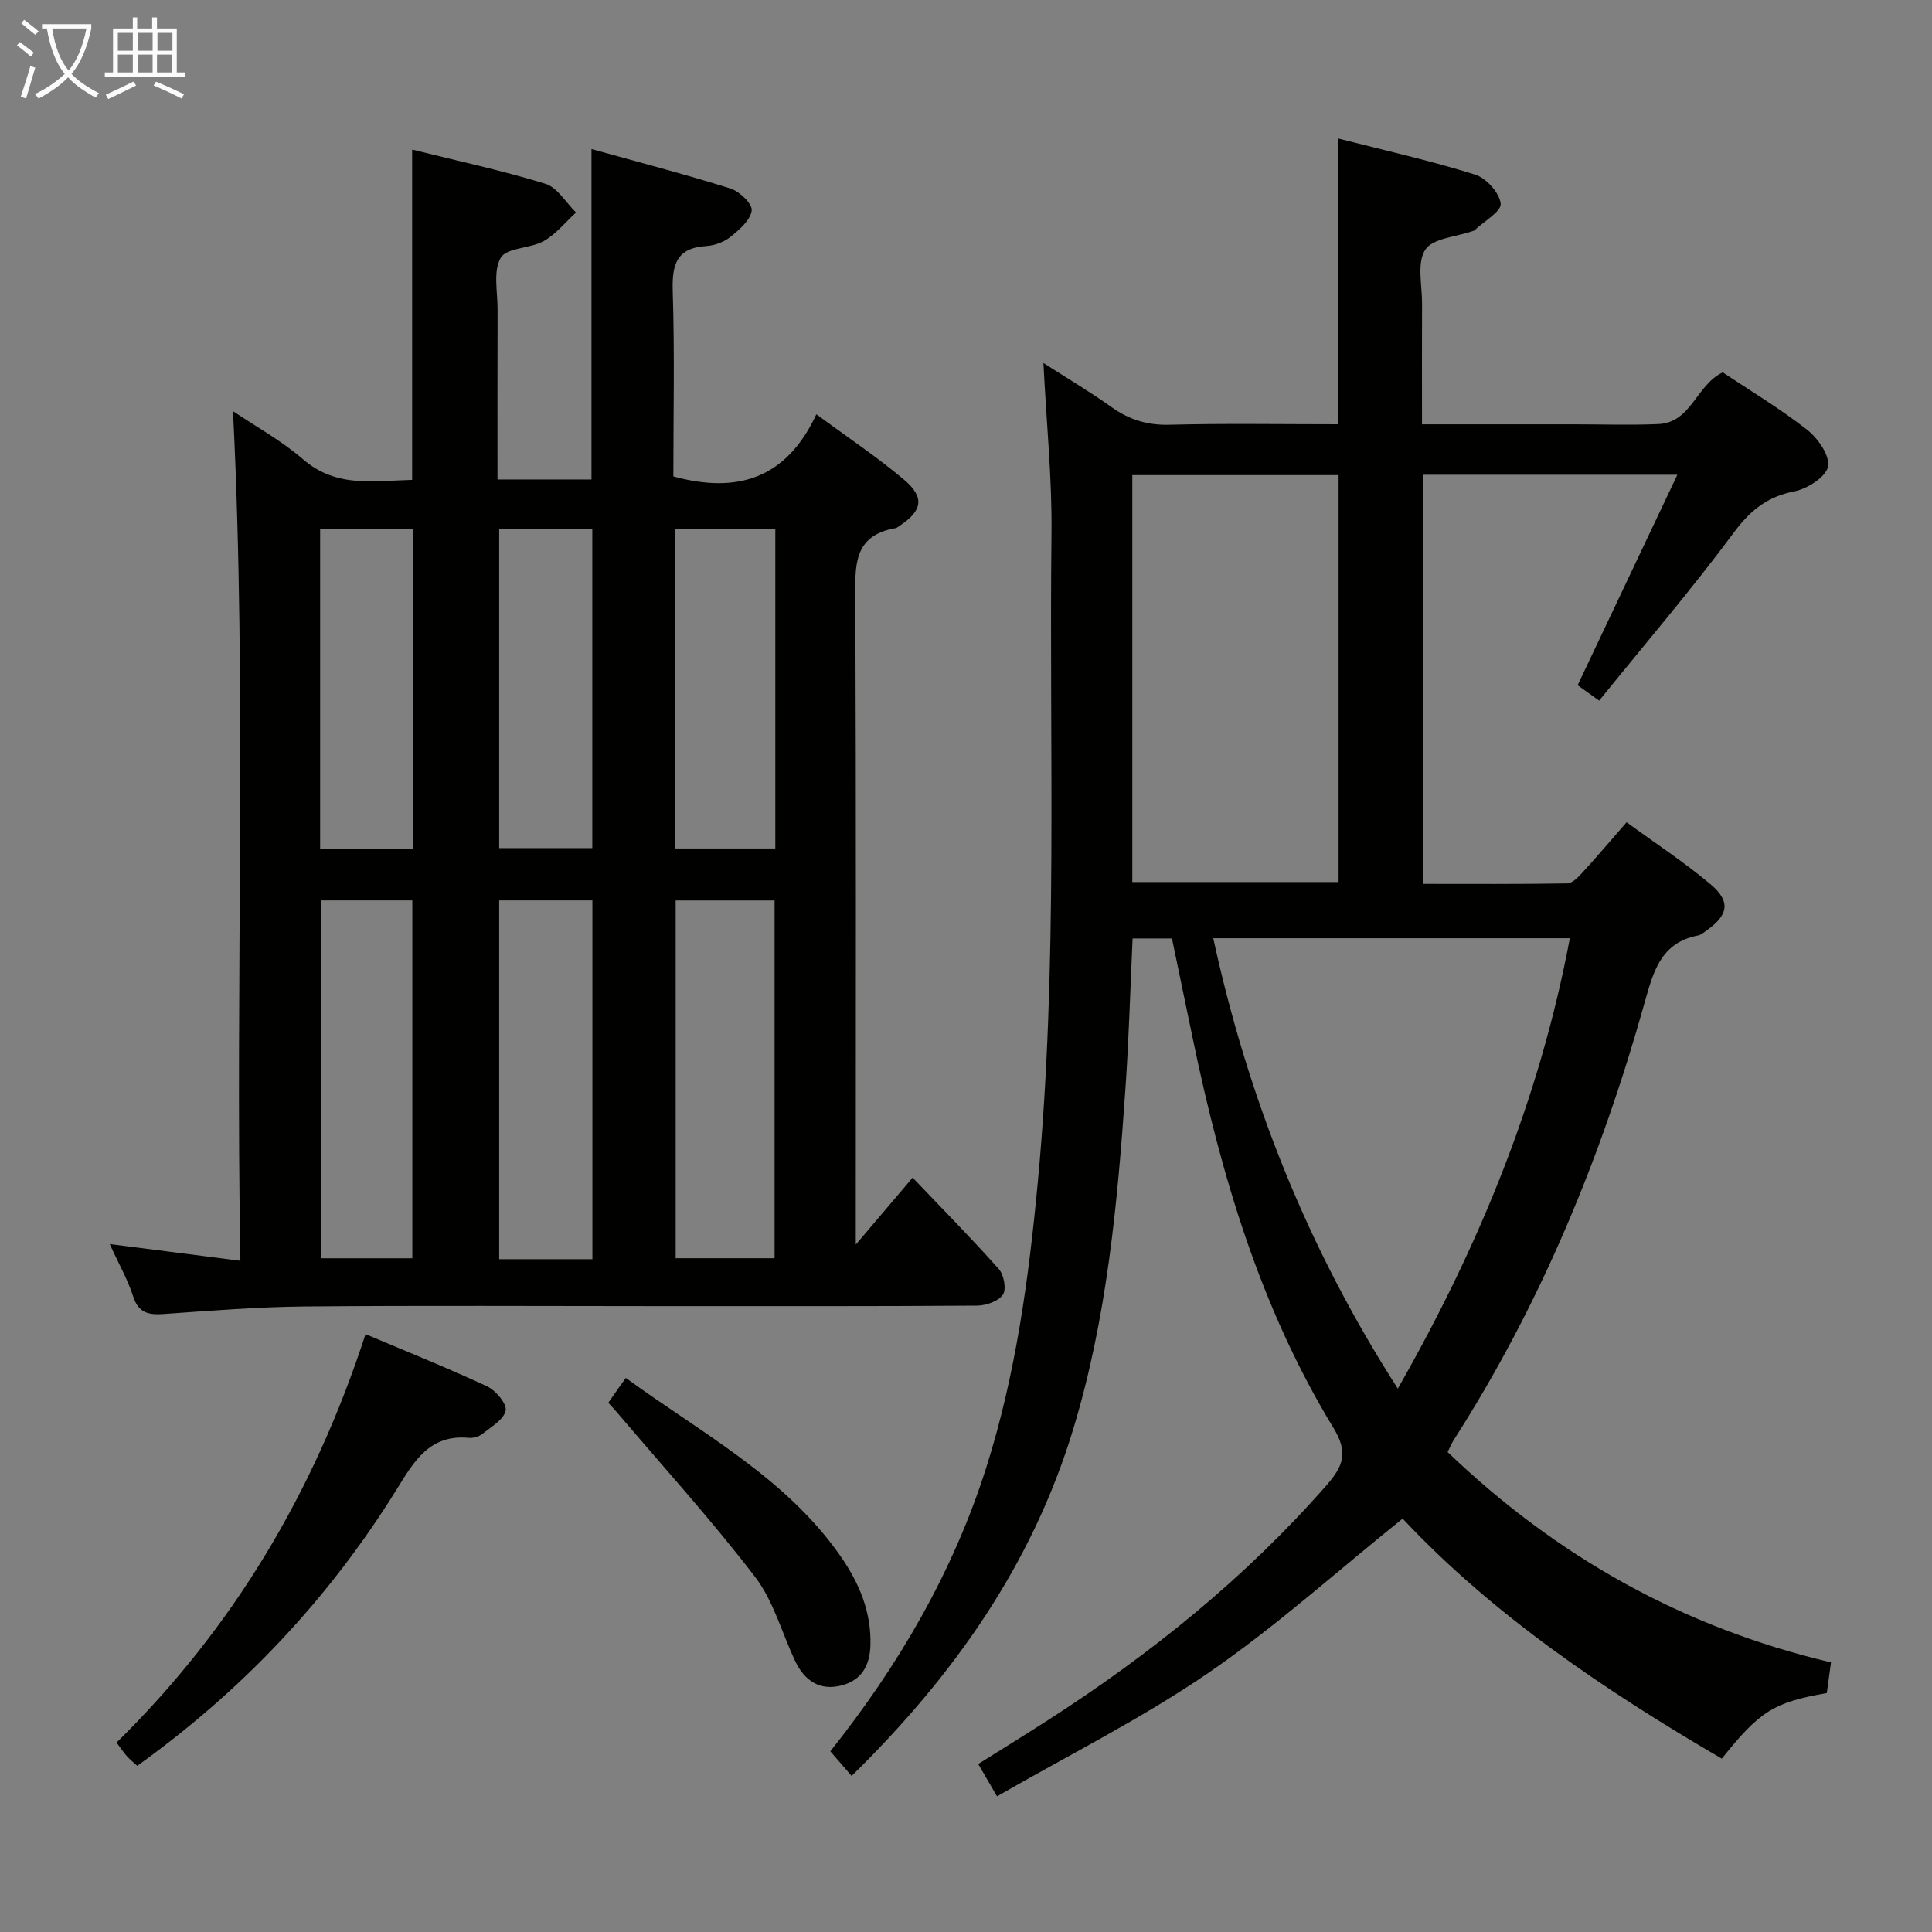 <svg enable-background="new 0 0 400 400" viewBox="0 0 400 400" xmlns="http://www.w3.org/2000/svg"><rect x="0" y="0" width="400" height="400" fill="#808080" stroke="none"/><g fill="#010100"><path d="m299.71 300.63c22.49 21.56 48.62 36.31 79.38 43.55-.31 2.27-.59 4.34-.87 6.35-11.01 1.94-13.82 3.69-21.74 13.58-24.25-14.15-47.42-29.79-66.08-49.7-13.72 11.02-26.35 22.44-40.27 31.98-13.77 9.43-28.84 16.95-43.71 25.52-1.65-2.85-2.62-4.51-3.89-6.69 4.86-3.05 9.61-5.98 14.3-8.99 21.39-13.74 41.01-29.55 57.83-48.74 3.47-3.96 4.52-6.78 1.41-11.87-15.15-24.86-23.26-52.38-29.13-80.65-1.41-6.81-2.83-13.61-4.3-20.67-2.71 0-5.3 0-8.15 0-.48 10.38-.76 20.66-1.47 30.91-1.64 23.87-3.83 47.68-10.84 70.74-8.49 27.93-24.67 50.96-45.86 71.74-1.56-1.8-2.93-3.39-4.41-5.1 14.14-17.77 25.39-37.05 32.27-58.71 6.12-19.26 8.81-39.16 10.69-59.18 4.2-44.67 2.32-89.49 2.83-134.25.13-11.43-1.05-22.87-1.67-35.29 5.09 3.26 9.71 6 14.07 9.11 3.67 2.62 7.43 3.79 12.02 3.67 11.48-.3 22.97-.1 34.96-.1 0-19.6 0-38.94 0-59.16 9.61 2.46 19.09 4.58 28.33 7.47 2.29.72 5.04 3.77 5.29 6 .18 1.62-3.44 3.65-5.37 5.49-.11.11-.29.15-.45.21-3.4 1.2-8.26 1.46-9.8 3.86-1.77 2.75-.64 7.39-.66 11.21-.04 8.12-.01 16.25-.01 24.93h20.95 10.5c5.83 0 11.67.2 17.49-.05 6.84-.3 7.82-8.09 13.33-10.71 5.74 3.84 11.89 7.52 17.49 11.91 2.22 1.74 4.73 5.36 4.3 7.59-.41 2.14-4.25 4.6-6.93 5.13-5.62 1.1-9.12 3.89-12.54 8.5-8.8 11.86-18.43 23.11-27.91 34.84-2.24-1.6-3.54-2.53-4.46-3.19 6.84-14.43 13.54-28.58 20.65-43.58-18.52 0-35.4 0-52.59 0v84.71c9.98 0 19.89.07 29.79-.1 1.04-.02 2.23-1.24 3.07-2.16 3.02-3.3 5.92-6.71 9.22-10.5 5.97 4.36 11.95 8.27 17.38 12.84 4.24 3.57 3.7 6.4-.87 9.6-.54.38-1.1.88-1.72 1-7.71 1.49-9.26 7.47-11.07 13.94-8.96 32.01-21.54 62.49-39.55 90.58-.41.66-.72 1.43-1.23 2.43zm-48.52-106.38c7.25 33.3 19.55 64.19 38.21 93.25 16.88-29.58 29.37-60.03 35.62-93.25-24.74 0-49.13 0-73.83 0zm-16.76-11.63h42.71c0-28.38 0-56.38 0-84.25-14.51 0-28.57 0-42.71 0z"/><path d="m22.72 257.57c9.37 1.2 17.73 2.27 27.05 3.46-1.08-58.94 1.41-117.42-1.53-175.9 4.48 3.03 9.92 6.01 14.51 9.97 6.96 6 14.76 4.44 22.58 4.25 0-22.88 0-45.29 0-68.38 9.16 2.28 18.5 4.29 27.59 7.08 2.49.77 4.25 3.9 6.34 5.95-2.21 2.01-4.15 4.48-6.68 5.91-2.81 1.58-7.64 1.32-8.9 3.45-1.62 2.75-.65 7.08-.66 10.72-.04 11.64-.02 23.27-.02 35.19h19.46c0-22.75 0-45.17 0-68.41 9.54 2.66 19.22 5.17 28.75 8.16 1.88.59 4.58 3.17 4.42 4.54-.23 1.98-2.51 3.96-4.33 5.44-1.34 1.09-3.31 1.83-5.05 1.94-6.18.38-7.14 3.81-6.97 9.3.41 12.8.13 25.62.13 38.4 13.18 3.6 23.38.54 29.61-12.87 6.61 4.88 12.67 8.91 18.19 13.58 4.29 3.64 3.74 6.41-.94 9.5-.28.18-.55.44-.86.5-8.92 1.53-8.35 8.02-8.32 14.85.17 42.15.09 84.31.09 126.46v7.02c4.43-5.21 7.88-9.28 11.77-13.86 6.08 6.37 12.13 12.5 17.85 18.93 1.06 1.19 1.6 4.22.83 5.32-.96 1.37-3.52 2.24-5.4 2.25-21.99.15-43.99.1-65.98.1-24.33 0-48.65-.15-72.98.07-9.79.09-19.59.87-29.36 1.56-3.19.23-5.26-.22-6.36-3.69-1.1-3.44-2.94-6.64-4.83-10.79zm117.17-71.14v74.07h20.48c0-24.98 0-49.52 0-74.07-7.08 0-13.69 0-20.48 0zm-73.48-.01v74.09h18.96c0-24.97 0-49.53 0-74.09-6.57 0-12.68 0-18.96 0zm56.24 74.28c0-25.1 0-49.62 0-74.28-6.6 0-12.84 0-19.3 0v74.28zm17.14-151.24v66.21h20.73c0-22.2 0-44.06 0-66.21-7.02 0-13.74 0-20.73 0zm-54.24.09c-6.82 0-13.05 0-19.27 0v66.19h19.27c0-22.14 0-44.01 0-66.19zm17.8-.1v66.14h19.28c0-22.29 0-44.18 0-66.14-6.61 0-12.86 0-19.28 0z"/><path d="m75.68 276.22c8.84 3.74 17.12 7.05 25.18 10.82 1.79.84 4.12 3.63 3.83 5.01-.4 1.88-3.01 3.38-4.84 4.84-.72.57-1.9.89-2.83.8-8.09-.74-11.29 4.85-14.88 10.65-14 22.58-31.88 41.59-53.72 57.25-.77-.7-1.51-1.28-2.13-1.97-.65-.72-1.18-1.54-2.16-2.84 24.06-23.64 40.87-51.73 51.55-84.56z"/><path d="m125.94 290.43c.83-1.19 1.49-2.14 2.16-3.09.38-.55.78-1.09 1.47-2.05 15.82 11.53 33.07 20.58 44.42 36.85 3.86 5.54 6.44 11.55 6.22 18.54-.13 4.16-1.84 7.15-5.86 8.24-4.54 1.23-7.76-.9-9.69-4.96-2.78-5.84-4.48-12.46-8.32-17.47-9.06-11.83-19.11-22.9-28.77-34.27-.43-.51-.89-.98-1.63-1.79z"/></g><path d="m6.4 11.7c-1-.8-1.9-1.6-2.9-2.3l.6-.7c.9.7 1.9 1.4 2.9 2.2zm-2.1 8.3c.7-2.1 1.4-4.2 2-6.4.2.1.6.3 1 .4-.7 2.3-1.3 4.4-1.9 6.4zm3-12.8c-1.1-.9-2.1-1.7-2.9-2.4l.6-.7c1 .8 2 1.5 3 2.4zm1.4-1.3v-.9h10.2v.9c-.9 4.2-2.3 7.3-4.1 9.4 1.3 1.4 3.2 2.7 5.7 4-.2.2-.4.5-.7.9-2.5-1.4-4.4-2.7-5.7-4.2-1.4 1.5-3.5 3-6.1 4.4 0 0 0 0-.1-.1-.3-.4-.5-.7-.7-.8 2.7-1.3 4.7-2.8 6.2-4.2-1.8-2.2-3-5.3-3.7-9.4zm9.2 0h-7.1c.6 3.8 1.7 6.7 3.4 8.7 1.7-2 2.9-4.8 3.7-8.7z" fill="#fafbfa"/><path d="m31.6 3.6h.9v2.3h4.1v9.1h1.7v.9h-16.6v-.9h1.7v-9.1h4.1v-2.3h.9v2.3h3.1v-2.3zm-4 13.3.6.8c-1.9.9-3.8 1.9-5.8 2.8-.2-.3-.3-.6-.5-.9 2-.9 3.9-1.8 5.7-2.7zm-3.2-10.1v3.7h3.1v-3.7zm0 4.5v3.7h3.1v-3.7zm4.1-4.5v3.7h3.1v-3.7zm0 4.5v3.7h3.1v-3.7zm9.1 9.1c-2.1-1.1-4.1-2-5.8-2.7l.5-.8c2.2.9 4.1 1.8 5.8 2.6zm-1.9-13.6h-3.1v3.7h3.1zm-3.2 4.5v3.7h3.1v-3.7z" fill="#fafbfa"/></svg>